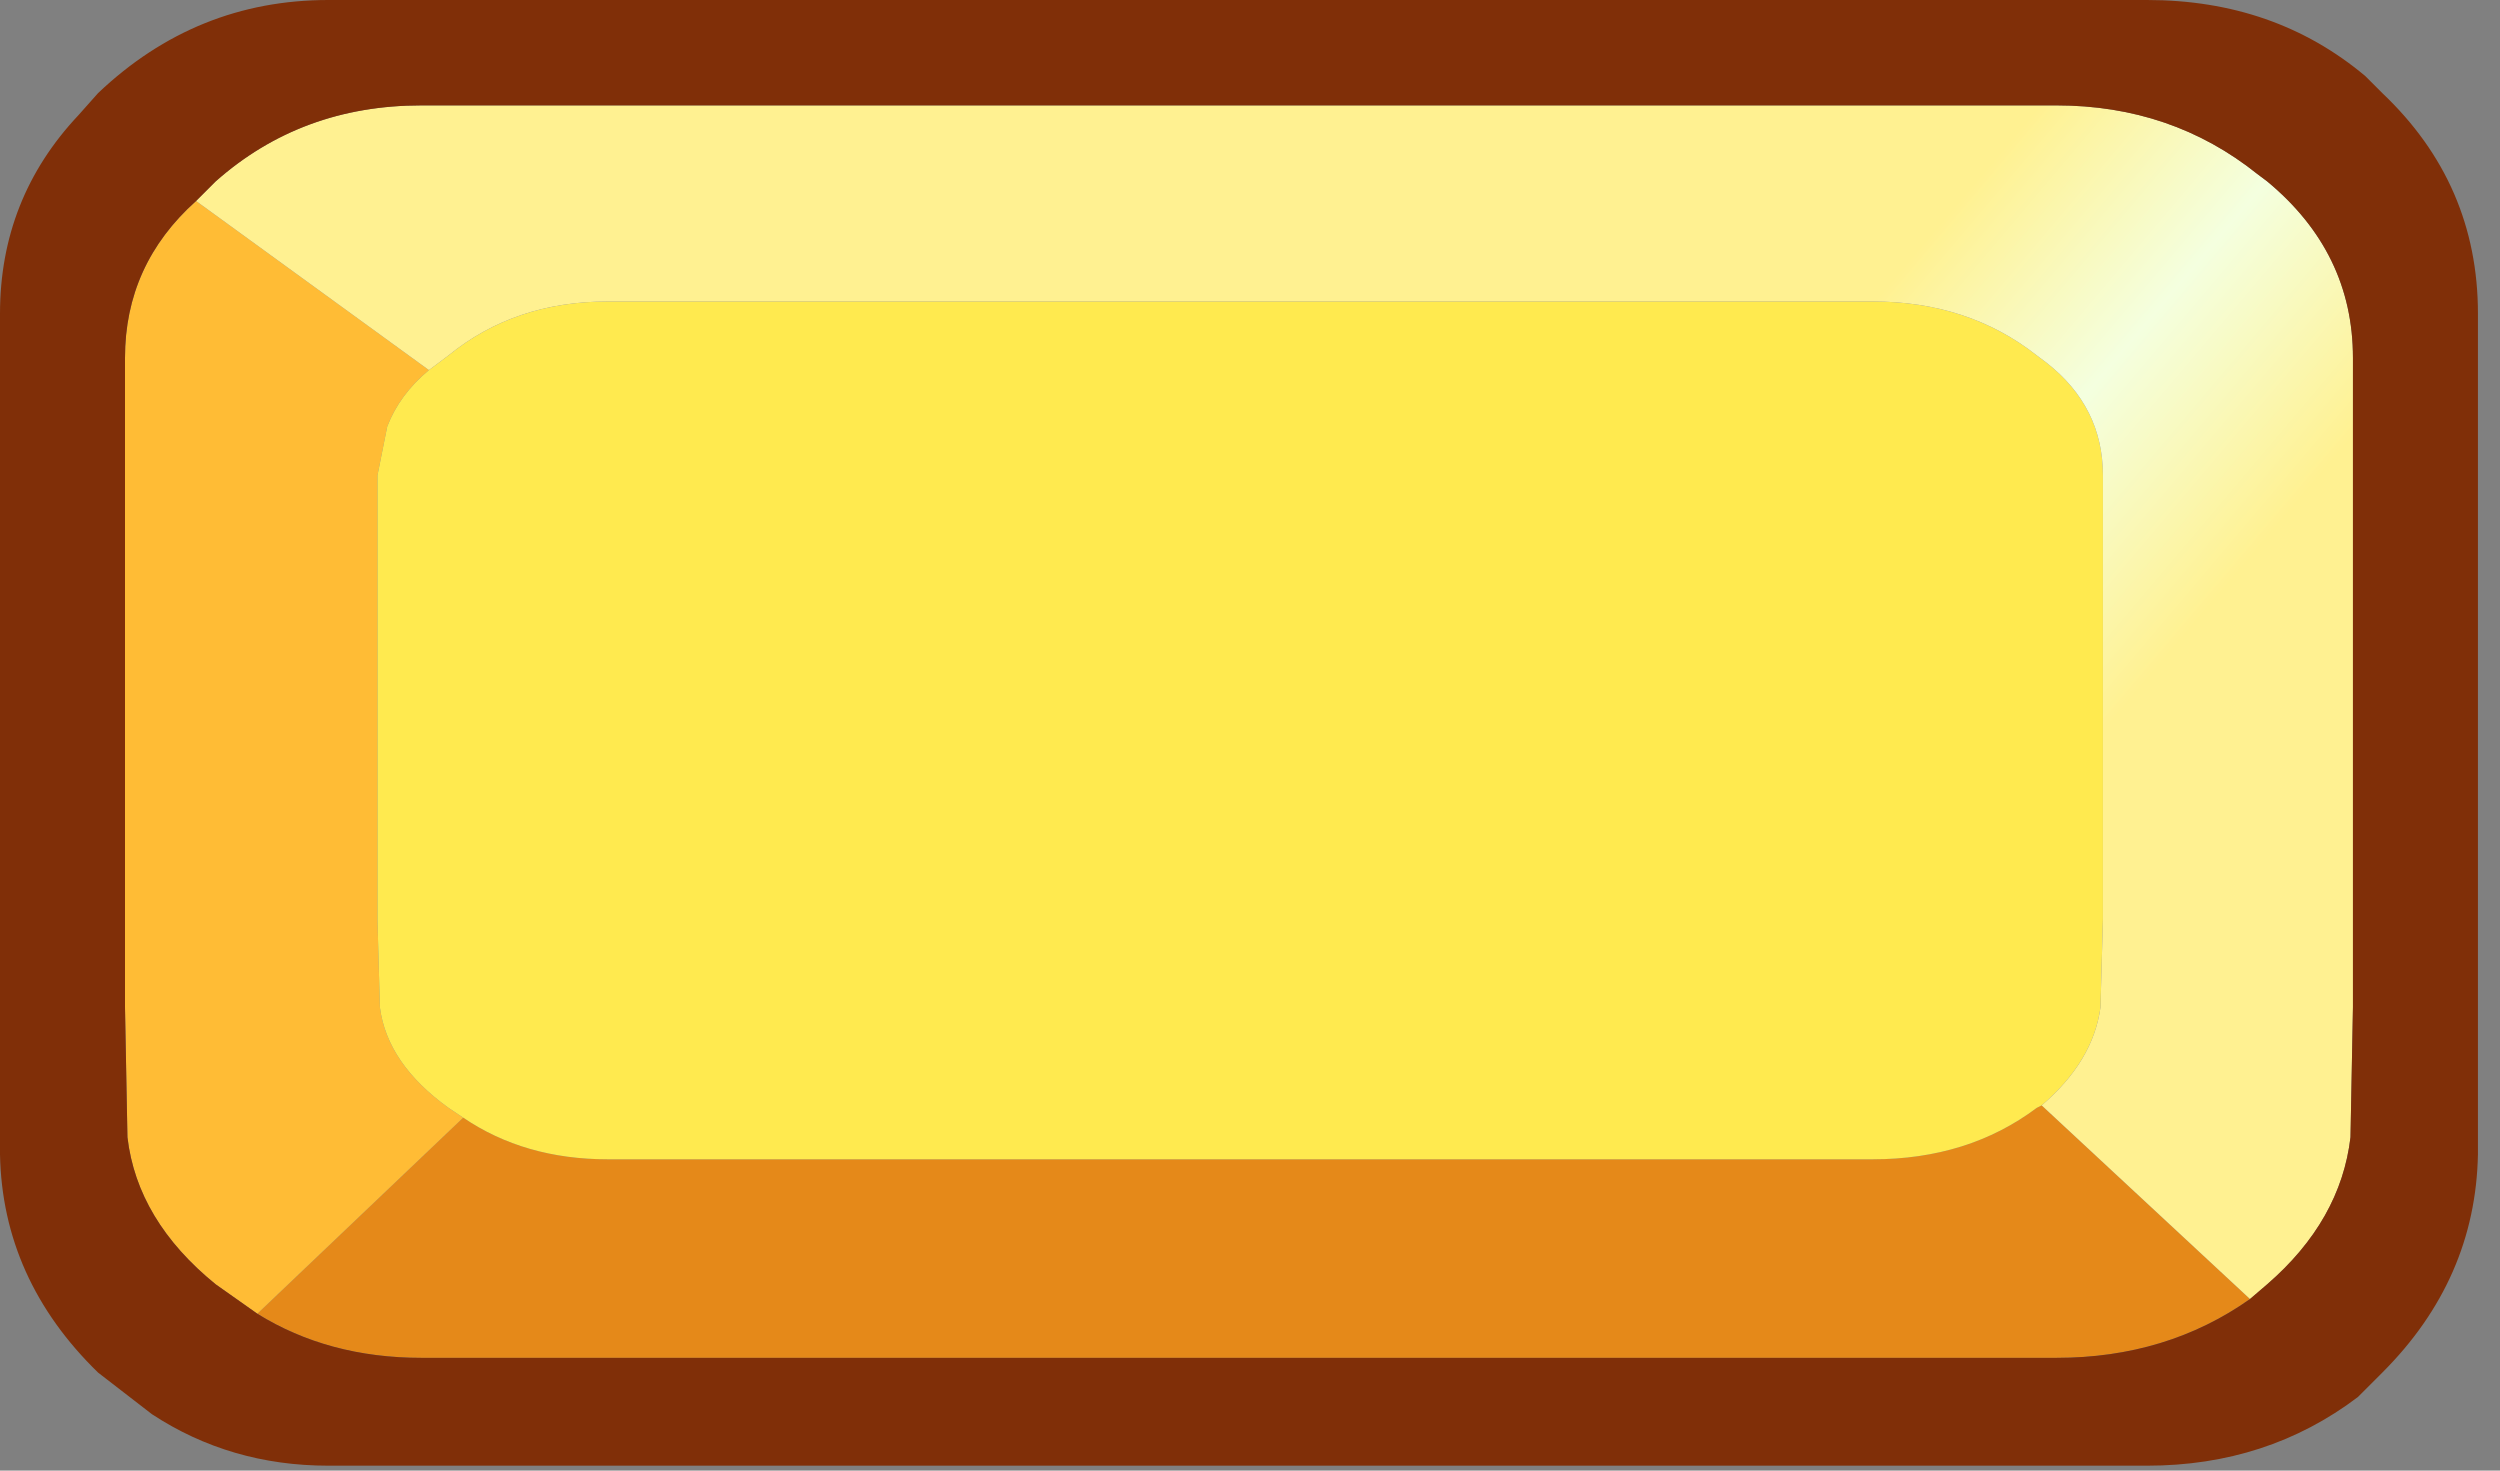 <?xml version="1.0" encoding="utf-8"?>
<svg version="1.1" id="Layer_1"
xmlns="http://www.w3.org/2000/svg"
xmlns:xlink="http://www.w3.org/1999/xlink"
xmlns:author="http://www.sothink.com"
width="51px" height="30px"
xml:space="preserve">
<rect width="100%" height="100%" fill="#808080" stroke="none"/>
<g id="812" transform="matrix(1, 0, 0, 1, 0, 0)">
<path style="fill:#E58919;fill-opacity:1" d="M9.45,22.8Q10.7 23.65 12.4 23.65L38.2 23.65Q40.15 23.65 41.55 22.6L41.65 22.55L45.9 26.5Q44.2 27.7 41.95 27.7L8.6 27.7Q6.7 27.7 5.25 26.8L9.45 22.8" />
<path style="fill:#FFBC35;fill-opacity:1" d="M9.45,22.8L5.25 26.8L4.4 26.2Q2.8 24.9 2.6 23.2L2.55 20.55L2.55 7.3Q2.55 5.4 4 4.1L8.75 7.55Q8.15 8.05 7.9 8.7L7.7 9.7L7.7 18.75L7.75 20.55Q7.9 21.7 9.15 22.6L9.45 22.8" />
<path style="fill:#FFEA4F;fill-opacity:1" d="M9.15,22.6Q7.9 21.7 7.75 20.55L7.7 18.75L7.7 9.7L7.9 8.7Q8.15 8.05 8.75 7.55L9.15 7.25Q10.5 6.15 12.4 6.15L38.2 6.15Q40.15 6.15 41.55 7.25L41.75 7.4Q42.9 8.3 42.9 9.7L42.9 18.75L42.85 20.55Q42.7 21.65 41.65 22.55L41.55 22.6Q40.15 23.65 38.2 23.65L12.4 23.65Q10.7 23.65 9.45 22.8L9.15 22.6" />
<linearGradient
id="LinearGradID_1051" gradientUnits="userSpaceOnUse" gradientTransform="matrix(-0.004, -0.004, 0.011, -0.013, 37.3, 14.4)" spreadMethod ="pad" x1="-819.2" y1="0" x2="819.2" y2="0" >
<stop  offset="0" style="stop-color:#FFF191;stop-opacity:1" />
<stop  offset="0.51" style="stop-color:#F4FFDF;stop-opacity:1" />
<stop  offset="1" style="stop-color:#FFF191;stop-opacity:1" />
</linearGradient>
<path style="fill:url(#LinearGradID_1051) " d="M41.65,22.55Q42.7 21.65 42.85 20.55L42.9 18.75L42.9 9.7Q42.9 8.3 41.75 7.4L41.55 7.25Q40.15 6.15 38.2 6.15L12.4 6.15Q10.5 6.15 9.15 7.25L8.75 7.55L4 4.1L4.4 3.7Q6.15 2.15 8.6 2.15L41.95 2.15Q44.3 2.15 46.05 3.55L46.25 3.7Q48 5.15 48 7.3L48 20.55L47.95 23.2Q47.75 24.9 46.25 26.2L45.9 26.5L41.65 22.55" />
<path style="fill:#802F08;fill-opacity:1" d="M2.55,7.3L2.55 20.55L2.6 23.2Q2.8 24.9 4.4 26.2L5.25 26.8Q6.7 27.7 8.6 27.7L41.95 27.7Q44.2 27.7 45.9 26.5L46.25 26.2Q47.75 24.9 47.95 23.2L48 20.55L48 7.3Q48 5.15 46.25 3.7L46.05 3.55Q44.3 2.15 41.95 2.15L8.6 2.15Q6.15 2.15 4.4 3.7L4 4.1Q2.55 5.4 2.55 7.3M48.6,1.9Q50.55 3.75 50.55 6.4L50.55 22.85L50.55 23.55Q50.5 26.1 48.6 28L48.1 28.5Q46.25 29.9 43.8 29.9L6.7 29.9Q4.7 29.9 3.1 28.85L2 28Q0.05 26.1 0 23.55L0 22.85L0 6.4Q0 4.05 1.6 2.35L2 1.9Q4 0 6.7 0L43.8 0Q46.4 0 48.25 1.55L48.6 1.9" />
</g>
</svg>
